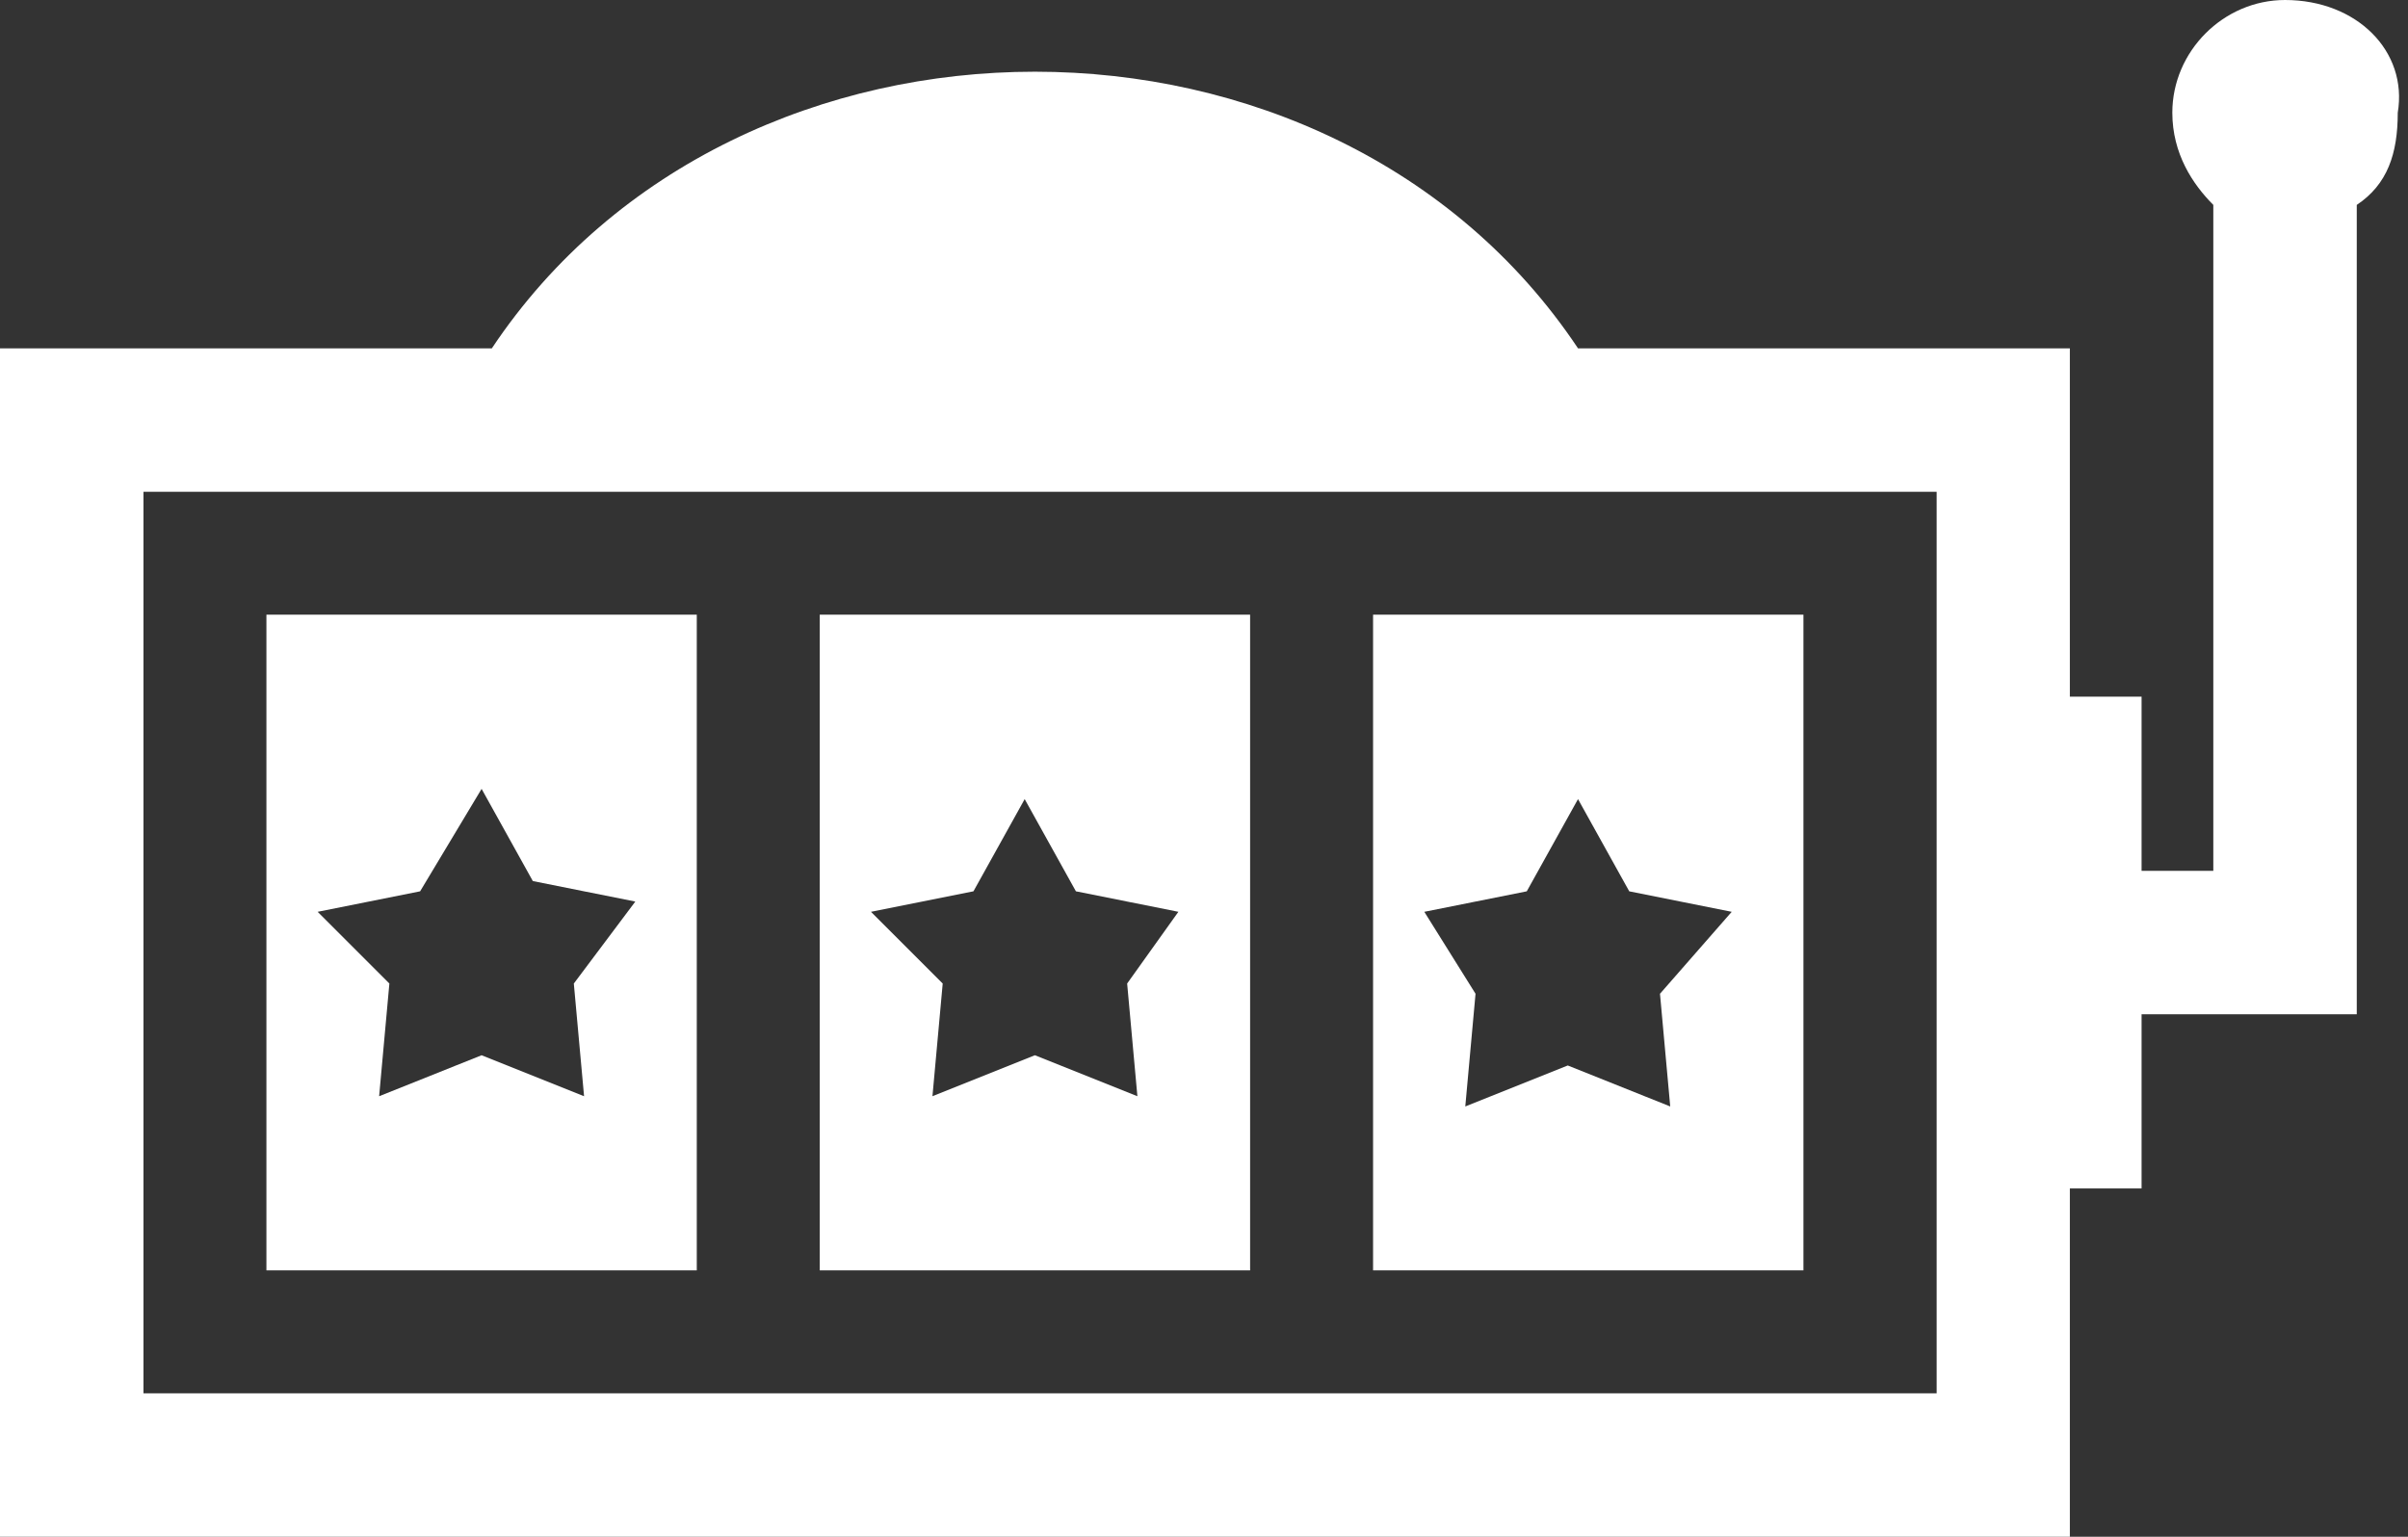 <?xml version="1.0" encoding="utf-8"?>
<!-- Generator: Adobe Illustrator 21.0.0, SVG Export Plug-In . SVG Version: 6.00 Build 0)  -->
<svg version="1.1" id="Layer_1" xmlns="http://www.w3.org/2000/svg" xmlns:xlink="http://www.w3.org/1999/xlink" x="0px" y="0px"
	 viewBox="0 0 23.5 15" style="enable-background:new 0 0 23.5 15;" xml:space="preserve">
<rect x="0" y="0" width="23.5" height="15" fill="#333333" stroke="none"/>
<style type="text/css">
	.st0{fill:#FFFFFF;}
</style>
<g>
	<path class="st0" d="M1.4,4.8h17.5v8.8H1.4V4.8z M4.7,7.7l0.5,0.9l1,0.2L5.6,9.6l0.1,1.1l-1-0.4l-1,0.4l0.1-1.1L3.1,8.9l1-0.2
		L4.7,7.7z M6.8,6H2.6v6.4h4.2V6z M8.5,8.9l1-0.2l0.5-0.9l0.5,0.9l1,0.2L11,9.6l0.1,1.1l-1-0.4l-1,0.4l0.1-1.1L8.5,8.9z M8,6v6.4
		h4.2V6H8z M13.9,8.9l1-0.2l0.5-0.9l0.5,0.9l1,0.2l-0.7,0.8l0.1,1.1l-1-0.4l-1,0.4l0.1-1.1L13.9,8.9z M13.4,6v6.4h4.2V6H13.4z
		 M15.4,3.4C13-0.2,7.2-0.2,4.8,3.4H0V15h20.2v-3.4h0.7V9.9H23V2c0.3-0.2,0.4-0.5,0.4-0.9C23.5,0.5,23,0,22.3,0
		c-0.6,0-1.1,0.5-1.1,1.1c0,0.4,0.2,0.7,0.4,0.9v6.5h-0.7V6.8h-0.7V3.4L15.4,3.4L15.4,3.4z"/>
</g>
</svg>
